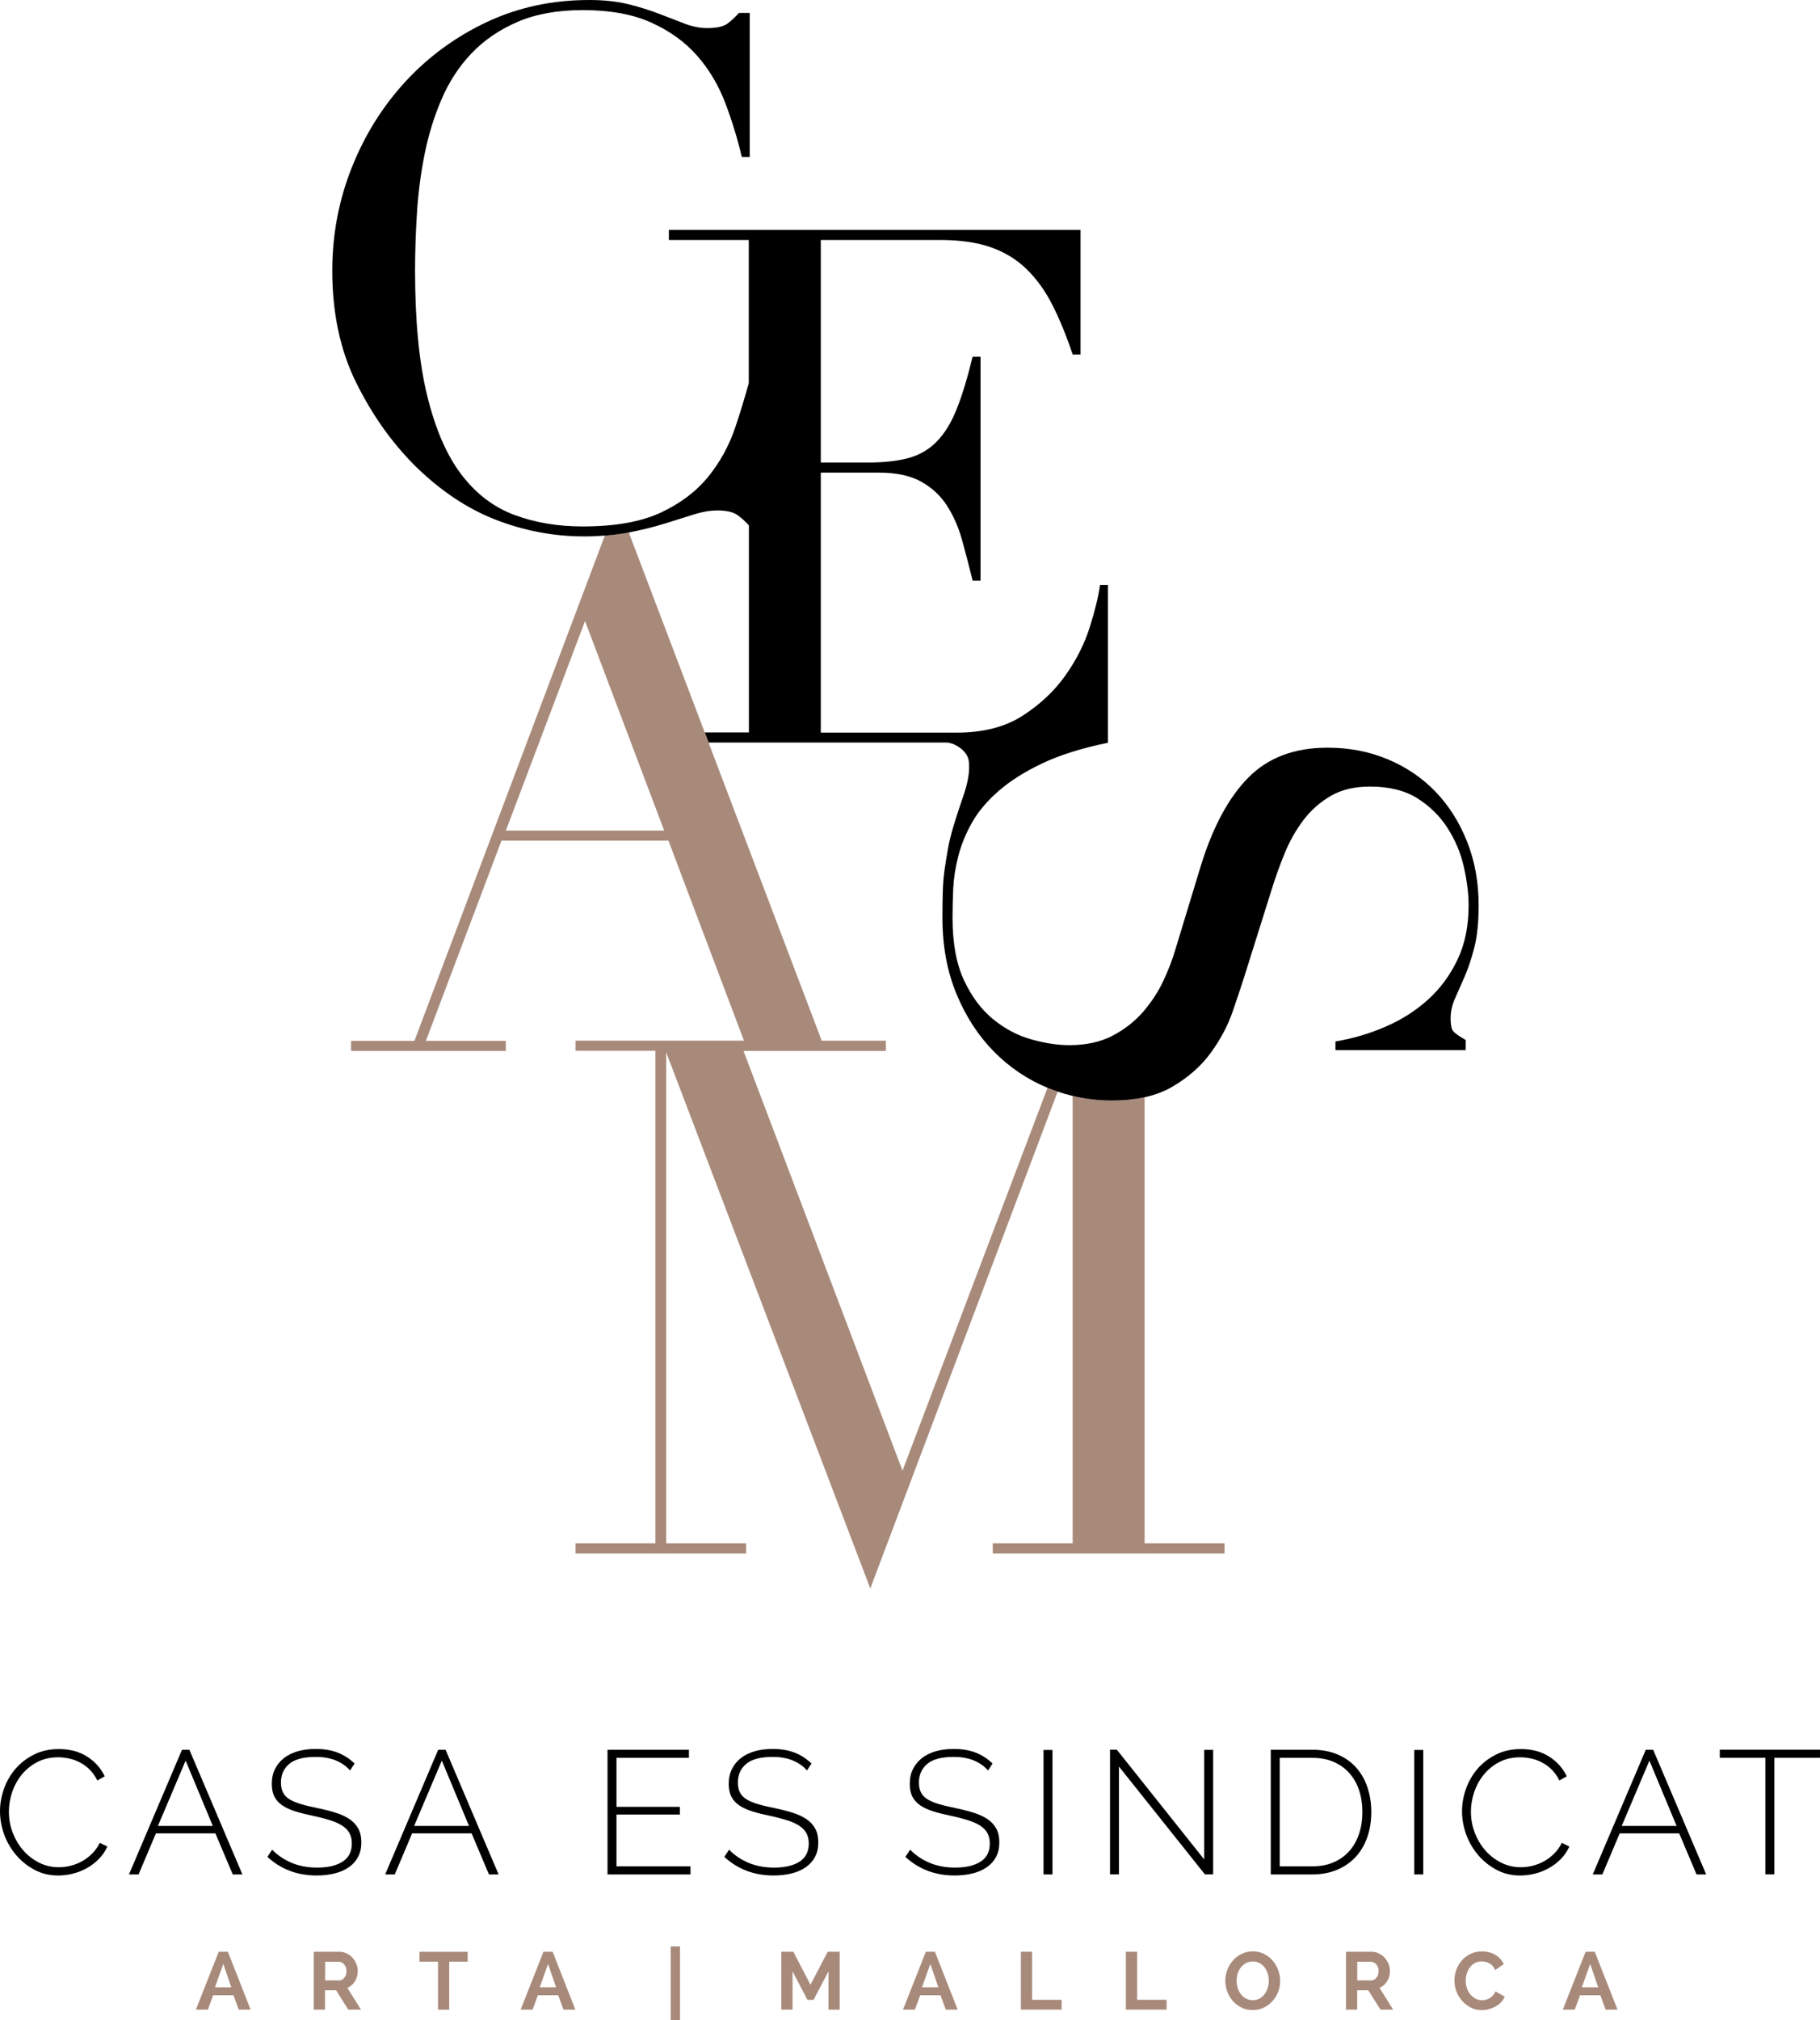 <?xml version="1.0" encoding="utf-8"?>
<svg xmlns="http://www.w3.org/2000/svg" viewBox="101.82 181.89 290.41 322.16">
  <polygon fill="none" points="175.45,302.04 203.52,302.04 189.49,264.91 "/>
  <path fill="none"
        d="M218.53,284.66v-36.68c-0.59-0.67-1.26-1.28-2.01-1.82c-0.77-0.55-1.96-0.83-3.57-0.83 c-1.28,0-2.66,0.24-4.15,0.7c-1.49,0.47-3.19,1-5.1,1.59c-1.91,0.59-4.06,1.13-6.44,1.6c0,0,0,0,0,0l13.46,35.44H218.53z"/>
  <path fill="none"
        d="M242.83,339.28v1.81h-25.23l28.19,74.36l25.72-67.83c-3.59-1.49-6.77-3.63-9.52-6.42 c-2.77-2.81-4.98-6.21-6.63-10.21c-1.66-4-2.49-8.51-2.49-13.53c0-1.79,0.02-3.36,0.06-4.72c0.04-1.36,0.15-2.64,0.32-3.83 c0.17-1.19,0.36-2.38,0.57-3.57c0.21-1.19,0.53-2.51,0.96-3.96c0.51-1.7,1.1-3.53,1.79-5.49c0.68-1.96,1.02-3.66,1.02-5.1 c0-1.28-0.15-1.82-0.77-2.62c-0.62-0.8-2.12-1.74-3.26-1.74c-0.87,0-28.78,0-42.17,0l20.07,52.83H242.83z"/>
  <g>
    <g>
      <path fill="#A88A7A"
            d="M284.46,428.01v-71.14c-1.56,0.35-3.27,0.52-5.15,0.52c-2.17,0-4.28-0.25-6.33-0.74v71.35h-12.75v1.61h36.98 v-1.61H284.46z"/>
      <path fill="#A88A7A"
            d="M240.69,435.2l29.9-79.24c-0.53-0.18-1.05-0.37-1.57-0.58c-0.02-0.01-0.03-0.01-0.05-0.02l-23.14,61.05 l-25.37-66.93h22.71v-1.63h-10.23l-18.06-47.55l-0.61-1.61l-12.12-31.9c-1.2,0.23-2.47,0.4-3.82,0.5l-30.38,80.58h-10.11v1.61 h24.69v-1.61h-12.75l12.06-31.93h26.64l12.05,31.9h-26.88v1.61h12.75v78.55h-12.75v1.61h27.22v-1.61h-12.75V349.7L240.69,435.2z M182.54,314.34l12.63-33.42l12.63,33.42H182.54z"/>
    </g>
    <path fill="#010001"
          d="M335.52,337.64c0.57-1.3,1.09-2.85,1.55-4.65c0.46-1.8,0.69-4.04,0.69-6.72c0-3.68-0.61-7.06-1.84-10.16 c-1.23-3.1-2.91-5.76-5.05-7.98c-2.14-2.22-4.69-3.94-7.64-5.17c-2.95-1.23-6.14-1.84-9.59-1.84c-5.28,0-9.49,1.59-12.63,4.77 c-3.14,3.18-5.67,7.87-7.58,14.07l-4.02,13.21c-0.46,1.61-1.11,3.31-1.95,5.11c-0.84,1.8-1.94,3.46-3.27,5 c-1.34,1.53-2.97,2.79-4.88,3.79c-1.91,0.99-4.21,1.49-6.89,1.49c-1.84,0-3.85-0.31-6.03-0.92c-2.18-0.61-4.21-1.68-6.09-3.21 c-1.88-1.53-3.43-3.6-4.65-6.2c-1.22-2.6-1.84-5.93-1.84-9.99c0-1.46,0.04-3.01,0.11-4.65c0.08-1.65,0.35-3.37,0.81-5.17 c0.46-1.8,1.19-3.58,2.18-5.34c0.99-1.76,2.41-3.45,4.25-5.05c1.84-1.61,4.17-3.08,7-4.42c2.83-1.34,6.31-2.43,10.44-3.27v-25.16 h-1.26c-0.23,1.76-0.77,3.98-1.61,6.66c-0.84,2.68-2.14,5.27-3.9,7.75c-1.76,2.49-4.04,4.63-6.83,6.43c-2.8,1.8-6.3,2.7-10.51,2.7 h-21.7v-41.46h9.3c2.76,0,5,0.48,6.72,1.44c1.72,0.96,3.1,2.24,4.13,3.85c1.03,1.61,1.84,3.45,2.41,5.51 c0.57,2.07,1.13,4.21,1.67,6.43h1.26v-35.72h-1.26c-0.84,3.45-1.7,6.26-2.58,8.44c-0.88,2.18-1.95,3.9-3.22,5.17 c-1.26,1.26-2.78,2.12-4.54,2.58c-1.76,0.46-3.9,0.69-6.43,0.69h-7.46v-35.49h19.06c3.14,0,5.82,0.38,8.04,1.15 c2.22,0.77,4.13,1.93,5.74,3.5c1.61,1.57,2.99,3.48,4.13,5.74c1.15,2.26,2.22,4.88,3.22,7.87h1.26v-19.87h-65.69v1.61h12.75v22.82 c-0.65,2.35-1.36,4.7-2.16,7.07c-1,2.95-2.45,5.59-4.36,7.92c-1.92,2.34-4.44,4.23-7.58,5.69c-3.14,1.45-7.27,2.18-12.4,2.18 c-3.98,0-7.62-0.61-10.91-1.84c-3.29-1.22-6.11-3.37-8.44-6.43c-2.34-3.06-4.15-7.23-5.45-12.52c-1.3-5.28-1.95-11.94-1.95-19.98 c0-2.83,0.09-5.84,0.29-9.01c0.19-3.18,0.59-6.32,1.2-9.42c0.61-3.1,1.51-6.05,2.7-8.84c1.19-2.79,2.77-5.24,4.77-7.35 c1.99-2.11,4.44-3.79,7.35-5.05c2.91-1.26,6.39-1.9,10.45-1.9c4.36,0,8.02,0.67,10.97,2.01c2.95,1.34,5.38,3.1,7.29,5.28 c1.91,2.18,3.4,4.69,4.48,7.52c1.07,2.83,1.95,5.7,2.64,8.61h1.26v-22.97h-1.72c-0.54,0.61-1.13,1.17-1.78,1.67 c-0.65,0.5-1.74,0.75-3.27,0.75c-1.15,0-2.33-0.23-3.56-0.69c-1.22-0.46-2.57-0.98-4.02-1.55c-1.46-0.57-3.1-1.09-4.94-1.55 c-1.84-0.46-3.95-0.69-6.32-0.69c-5.9,0-11.33,1.17-16.31,3.5c-4.98,2.34-9.3,5.5-12.98,9.47c-3.67,3.98-6.55,8.58-8.61,13.78 c-2.07,5.21-3.1,10.68-3.1,16.42c0,6.74,1.26,12.67,3.79,17.8c2.53,5.13,5.67,9.57,9.42,13.32c4.06,3.98,8.36,6.85,12.92,8.61 c4.55,1.76,9.24,2.64,14.07,2.64c1.15,0,2.25-0.05,3.31-0.13c1.34-0.1,2.62-0.27,3.82-0.5c0,0,0,0,0,0c2.14-0.42,4.08-0.9,5.8-1.44 c1.72-0.54,3.25-1.01,4.59-1.44c1.34-0.42,2.58-0.63,3.73-0.63c1.45,0,2.53,0.25,3.22,0.75c0.68,0.49,1.28,1.04,1.81,1.64v33.01 h-7.04l0.61,1.61c12.04,0,37.17,0,37.95,0c1.03,0,2.38,0.85,2.93,1.56c0.56,0.72,0.69,1.21,0.69,2.35c0,1.3-0.31,2.83-0.92,4.59 c-0.61,1.76-1.15,3.41-1.61,4.94c-0.38,1.3-0.67,2.49-0.86,3.56c-0.19,1.07-0.36,2.14-0.52,3.22c-0.15,1.07-0.25,2.22-0.29,3.45 c-0.04,1.22-0.06,2.64-0.06,4.25c0,4.52,0.75,8.57,2.24,12.17c1.49,3.6,3.48,6.66,5.97,9.19c2.48,2.51,5.33,4.44,8.56,5.78 c0.02,0.01,0.03,0.01,0.05,0.02c0.52,0.21,1.04,0.4,1.57,0.58c0.78,0.27,1.57,0.5,2.38,0.69c2.05,0.49,4.16,0.74,6.33,0.74 c1.88,0,3.59-0.18,5.15-0.52c1.68-0.37,3.18-0.94,4.5-1.72c2.53-1.49,4.56-3.29,6.09-5.4c1.53-2.11,2.68-4.27,3.45-6.49 c0.76-2.22,1.38-4.06,1.84-5.51l4.37-13.9c0.61-1.99,1.32-3.96,2.12-5.91c0.8-1.95,1.8-3.71,2.99-5.28 c1.19-1.57,2.64-2.85,4.36-3.85c1.72-1,3.81-1.49,6.26-1.49c3.06,0,5.59,0.63,7.58,1.89c1.99,1.26,3.6,2.85,4.82,4.77 c1.22,1.91,2.09,3.98,2.58,6.2c0.5,2.22,0.75,4.25,0.75,6.09c0,3.29-0.59,6.18-1.78,8.67c-1.19,2.49-2.76,4.61-4.71,6.37 c-1.95,1.76-4.21,3.2-6.78,4.31c-2.57,1.11-5.22,1.89-7.98,2.35v1.38h20.79v-1.61c-1.07-0.61-1.74-1.09-2.01-1.43 c-0.27-0.35-0.4-1.02-0.4-2.01c0-1.07,0.23-2.13,0.69-3.16C334.43,340.11,334.95,338.94,335.52,337.64z"/>
  </g>
  <g>
    <path fill="#010001"
          d="M101.82,470.72c0-1.19,0.21-2.38,0.63-3.57c0.42-1.18,1.03-2.24,1.83-3.18c0.8-0.93,1.79-1.69,2.95-2.28 c1.17-0.59,2.5-0.88,3.99-0.88c1.77,0,3.29,0.41,4.54,1.22c1.25,0.81,2.17,1.85,2.77,3.12l-1.18,0.67 c-0.34-0.69-0.74-1.27-1.22-1.74c-0.48-0.47-0.99-0.84-1.54-1.13c-0.55-0.29-1.12-0.5-1.72-0.63c-0.6-0.13-1.19-0.2-1.76-0.2 c-1.27,0-2.39,0.26-3.36,0.77c-0.97,0.51-1.79,1.18-2.46,2c-0.67,0.82-1.18,1.75-1.53,2.79s-0.52,2.08-0.52,3.12 c0,1.18,0.21,2.3,0.62,3.36c0.41,1.06,0.97,2,1.68,2.81c0.71,0.81,1.55,1.46,2.52,1.95s2.02,0.73,3.14,0.73 c0.6,0,1.21-0.07,1.83-0.22c0.62-0.15,1.23-0.38,1.82-0.7c0.59-0.32,1.13-0.72,1.64-1.22c0.5-0.49,0.92-1.08,1.26-1.75l1.2,0.59 c-0.34,0.75-0.79,1.41-1.36,1.99c-0.57,0.58-1.21,1.06-1.92,1.46c-0.71,0.39-1.46,0.69-2.25,0.88c-0.79,0.2-1.57,0.29-2.34,0.29 c-1.36,0-2.61-0.3-3.74-0.9c-1.13-0.6-2.1-1.38-2.93-2.34c-0.82-0.96-1.46-2.05-1.92-3.28 C102.05,473.23,101.82,471.99,101.82,470.72z"/>
    <path fill="#010001"
          d="M122.4,480.8l8.46-19.88h1.18l8.46,19.88h-1.54l-2.77-6.55h-9.49l-2.77,6.55H122.4z M131.44,462.65 l-4.42,10.42h8.76L131.44,462.65z"/>
    <path fill="#010001"
          d="M157.68,464.22c-1.29-1.44-3.11-2.16-5.46-2.16c-1.94,0-3.36,0.37-4.24,1.11s-1.33,1.73-1.33,2.98 c0,0.63,0.11,1.17,0.34,1.6c0.22,0.43,0.57,0.79,1.05,1.08c0.48,0.29,1.08,0.54,1.82,0.76s1.61,0.42,2.62,0.63 c1.08,0.22,2.05,0.47,2.91,0.74c0.86,0.27,1.59,0.61,2.2,1.02c0.61,0.41,1.07,0.92,1.4,1.51c0.33,0.6,0.49,1.33,0.49,2.21 c0,0.88-0.17,1.64-0.52,2.3c-0.34,0.65-0.83,1.2-1.46,1.64c-0.63,0.44-1.37,0.77-2.24,0.99s-1.83,0.34-2.9,0.34 c-3.1,0-5.72-0.99-7.87-2.97l0.76-1.15c0.84,0.88,1.87,1.57,3.08,2.09c1.21,0.51,2.58,0.77,4.09,0.77c1.74,0,3.09-0.32,4.07-0.95 c0.98-0.63,1.47-1.6,1.47-2.88c0-0.65-0.13-1.21-0.38-1.67s-0.64-0.85-1.16-1.19c-0.52-0.34-1.17-0.62-1.95-0.87 c-0.77-0.24-1.68-0.48-2.73-0.7c-1.06-0.22-2-0.46-2.81-0.71s-1.5-0.57-2.06-0.95c-0.56-0.38-0.98-0.84-1.26-1.39 c-0.28-0.54-0.42-1.22-0.42-2.04c0-0.9,0.17-1.69,0.52-2.38c0.34-0.69,0.83-1.27,1.44-1.75c0.62-0.48,1.35-0.83,2.21-1.08 c0.86-0.24,1.81-0.36,2.86-0.36c1.29,0,2.44,0.19,3.44,0.57c1.01,0.38,1.92,0.97,2.74,1.75L157.68,464.22z"/>
    <path fill="#010001"
          d="M163.28,480.8l8.46-19.88h1.18l8.46,19.88h-1.54l-2.77-6.55h-9.49l-2.77,6.55H163.28z M172.32,462.65 l-4.42,10.42h8.76L172.32,462.65z"/>
    <path fill="#010001" d="M212,479.51v1.29h-13.24v-19.88h12.99v1.29h-11.56v7.81h10.11v1.23h-10.11v8.26H212z"/>
    <path fill="#010001"
          d="M230.59,464.22c-1.29-1.44-3.11-2.16-5.46-2.16c-1.94,0-3.36,0.37-4.24,1.11s-1.33,1.73-1.33,2.98 c0,0.63,0.11,1.17,0.34,1.6c0.22,0.43,0.57,0.79,1.05,1.08c0.48,0.29,1.08,0.54,1.82,0.76s1.61,0.42,2.62,0.63 c1.08,0.22,2.05,0.47,2.91,0.74c0.86,0.27,1.59,0.61,2.2,1.02c0.61,0.41,1.07,0.92,1.4,1.51c0.33,0.6,0.49,1.33,0.49,2.21 c0,0.88-0.17,1.64-0.52,2.3c-0.34,0.65-0.83,1.2-1.46,1.64c-0.63,0.44-1.37,0.77-2.24,0.99s-1.83,0.34-2.9,0.34 c-3.1,0-5.72-0.99-7.87-2.97l0.76-1.15c0.84,0.88,1.87,1.57,3.08,2.09c1.21,0.51,2.58,0.77,4.09,0.77c1.74,0,3.09-0.32,4.07-0.95 c0.98-0.63,1.47-1.6,1.47-2.88c0-0.65-0.13-1.21-0.38-1.67s-0.64-0.85-1.16-1.19c-0.52-0.34-1.17-0.62-1.95-0.87 c-0.77-0.24-1.68-0.48-2.73-0.7c-1.06-0.22-2-0.46-2.81-0.71s-1.5-0.57-2.06-0.95c-0.56-0.38-0.98-0.84-1.26-1.39 c-0.28-0.54-0.42-1.22-0.42-2.04c0-0.9,0.17-1.69,0.52-2.38c0.34-0.69,0.83-1.27,1.44-1.75c0.62-0.48,1.35-0.83,2.21-1.08 c0.86-0.24,1.81-0.36,2.86-0.36c1.29,0,2.44,0.19,3.44,0.57c1.01,0.38,1.92,0.97,2.74,1.75L230.59,464.22z"/>
    <path fill="#010001"
          d="M259.48,464.22c-1.29-1.44-3.11-2.16-5.46-2.16c-1.94,0-3.36,0.37-4.24,1.11s-1.33,1.73-1.33,2.98 c0,0.63,0.11,1.17,0.34,1.6c0.22,0.43,0.57,0.79,1.05,1.08c0.48,0.29,1.08,0.54,1.82,0.76s1.61,0.42,2.62,0.63 c1.08,0.22,2.05,0.47,2.91,0.74c0.86,0.27,1.59,0.61,2.2,1.02c0.61,0.41,1.07,0.92,1.4,1.51c0.33,0.6,0.49,1.33,0.49,2.21 c0,0.88-0.17,1.64-0.52,2.3c-0.34,0.65-0.83,1.2-1.46,1.64c-0.63,0.44-1.37,0.77-2.24,0.99s-1.83,0.34-2.9,0.34 c-3.1,0-5.72-0.99-7.87-2.97l0.76-1.15c0.84,0.88,1.87,1.57,3.08,2.09c1.21,0.51,2.58,0.77,4.09,0.77c1.74,0,3.09-0.32,4.07-0.95 c0.98-0.63,1.47-1.6,1.47-2.88c0-0.65-0.13-1.21-0.38-1.67s-0.64-0.85-1.16-1.19c-0.52-0.34-1.17-0.62-1.95-0.87 c-0.77-0.24-1.68-0.48-2.73-0.7c-1.06-0.22-2-0.46-2.81-0.71s-1.5-0.57-2.06-0.95c-0.56-0.38-0.98-0.84-1.26-1.39 c-0.28-0.54-0.42-1.22-0.42-2.04c0-0.9,0.17-1.69,0.52-2.38c0.34-0.69,0.83-1.27,1.44-1.75c0.62-0.48,1.35-0.83,2.21-1.08 c0.86-0.24,1.81-0.36,2.86-0.36c1.29,0,2.44,0.19,3.44,0.57c1.01,0.38,1.92,0.97,2.74,1.75L259.48,464.22z"/>
    <path fill="#010001" d="M268.33,480.8v-19.85h1.43v19.85H268.33z"/>
    <path fill="#010001" d="M280.37,463.6v17.19h-1.43v-19.88h1.09l13.94,17.5v-17.47h1.43v19.85h-1.32L280.37,463.6z"/>
    <path fill="#010001"
          d="M304.59,480.8v-19.88h6.61c1.57,0,2.94,0.26,4.13,0.78c1.18,0.52,2.17,1.23,2.95,2.13 c0.78,0.9,1.37,1.95,1.76,3.15s0.59,2.49,0.59,3.85c0,1.51-0.22,2.88-0.66,4.1c-0.44,1.22-1.07,2.27-1.89,3.14 c-0.82,0.87-1.82,1.54-2.98,2.02c-1.17,0.48-2.47,0.71-3.91,0.71H304.59z M319.21,470.83c0-1.25-0.18-2.4-0.53-3.46 s-0.87-1.96-1.55-2.73c-0.68-0.76-1.52-1.36-2.51-1.79c-0.99-0.43-2.13-0.64-3.42-0.64h-5.18v17.3h5.18c1.31,0,2.46-0.22,3.46-0.66 c1-0.44,1.83-1.05,2.51-1.83s1.18-1.7,1.53-2.76S319.21,472.06,319.21,470.83z"/>
    <path fill="#010001" d="M327.49,480.8v-19.85h1.43v19.85H327.49z"/>
    <path fill="#010001"
          d="M335.11,470.72c0-1.19,0.21-2.38,0.63-3.57c0.42-1.18,1.03-2.24,1.83-3.18c0.8-0.93,1.79-1.69,2.95-2.28 c1.17-0.59,2.5-0.88,3.99-0.88c1.77,0,3.29,0.41,4.54,1.22c1.25,0.81,2.17,1.85,2.77,3.12l-1.18,0.67 c-0.34-0.69-0.74-1.27-1.22-1.74c-0.48-0.47-0.99-0.84-1.54-1.13c-0.55-0.29-1.12-0.5-1.72-0.63c-0.6-0.13-1.19-0.2-1.76-0.2 c-1.27,0-2.39,0.26-3.36,0.77c-0.97,0.51-1.79,1.18-2.46,2c-0.67,0.82-1.18,1.75-1.53,2.79s-0.52,2.08-0.52,3.12 c0,1.18,0.21,2.3,0.62,3.36c0.41,1.06,0.97,2,1.68,2.81c0.71,0.81,1.55,1.46,2.52,1.95s2.02,0.73,3.14,0.73 c0.6,0,1.21-0.07,1.83-0.22c0.62-0.15,1.23-0.38,1.82-0.7c0.59-0.32,1.13-0.72,1.64-1.22c0.5-0.49,0.92-1.08,1.26-1.75l1.2,0.59 c-0.34,0.75-0.79,1.41-1.36,1.99c-0.57,0.58-1.21,1.06-1.92,1.46c-0.71,0.39-1.46,0.69-2.25,0.88c-0.79,0.2-1.57,0.29-2.34,0.29 c-1.36,0-2.61-0.3-3.74-0.9c-1.13-0.6-2.1-1.38-2.93-2.34c-0.82-0.96-1.46-2.05-1.92-3.28 C335.34,473.23,335.11,471.99,335.11,470.72z"/>
    <path fill="#010001"
          d="M355.97,480.8l8.46-19.88h1.18l8.46,19.88h-1.54l-2.77-6.55h-9.49l-2.77,6.55H355.97z M365.01,462.65 l-4.42,10.42h8.76L365.01,462.65z"/>
    <path fill="#010001" d="M392.23,462.2h-7.28v18.59h-1.43V462.2h-7.28v-1.29h15.99V462.2z"/>
    <path fill="#A88A7A"
          d="M133.08,502.36l3.64-9.23h1.46l3.63,9.23h-1.9l-0.84-2.3h-3.24l-0.84,2.3H133.08z M137.45,495.07l-1.33,3.73 h2.61L137.45,495.07z"/>
    <path fill="#A88A7A"
          d="M151.89,502.36v-9.23h4.08c0.42,0,0.82,0.09,1.18,0.27c0.36,0.18,0.67,0.41,0.93,0.7 c0.26,0.29,0.46,0.62,0.61,0.99s0.22,0.74,0.22,1.11c0,0.6-0.15,1.14-0.45,1.63c-0.3,0.49-0.7,0.84-1.21,1.06l2.17,3.47h-2.03 l-1.94-3.09h-1.77v3.09H151.89z M153.69,497.7h2.25c0.17,0,0.32-0.04,0.46-0.12c0.14-0.08,0.27-0.18,0.37-0.32 c0.1-0.13,0.19-0.29,0.25-0.47c0.06-0.18,0.09-0.38,0.09-0.58c0-0.22-0.03-0.42-0.1-0.6c-0.07-0.18-0.16-0.34-0.28-0.47 c-0.12-0.13-0.25-0.24-0.4-0.31c-0.15-0.07-0.31-0.11-0.46-0.11h-2.17V497.7z"/>
    <path fill="#A88A7A" d="M176.44,494.71h-2.94v7.66h-1.79v-7.66h-2.95v-1.57h7.68V494.71z"/>
    <path fill="#A88A7A"
          d="M184.9,502.36l3.64-9.23h1.46l3.63,9.23h-1.9l-0.84-2.3h-3.24l-0.84,2.3H184.9z M189.27,495.07l-1.33,3.73 h2.61L189.27,495.07z"/>
    <path fill="#A88A7A" d="M208.84,504.05v-11.77h1.48v11.77H208.84z"/>
    <path fill="#A88A7A"
          d="M234.02,502.36v-6.11l-2.38,4.55h-0.98l-2.38-4.55v6.11h-1.79v-9.23h1.92l2.73,5.25l2.76-5.25h1.91v9.23 H234.02z"/>
    <path fill="#A88A7A"
          d="M245.91,502.36l3.64-9.23H251l3.63,9.23h-1.9l-0.84-2.3h-3.24l-0.84,2.3H245.91z M250.27,495.07l-1.33,3.73 h2.61L250.27,495.07z"/>
    <path fill="#A88A7A" d="M264.72,502.36v-9.23h1.79v7.66h4.71v1.57H264.72z"/>
    <path fill="#A88A7A" d="M281.47,502.36v-9.23h1.79v7.66h4.71v1.57H281.47z"/>
    <path fill="#A88A7A"
          d="M301.7,502.43c-0.65,0-1.24-0.13-1.78-0.4c-0.54-0.26-1-0.62-1.38-1.05c-0.39-0.44-0.68-0.94-0.89-1.5 s-0.31-1.14-0.31-1.73c0-0.62,0.11-1.2,0.33-1.77c0.22-0.56,0.53-1.06,0.92-1.5s0.86-0.78,1.4-1.03c0.54-0.26,1.12-0.38,1.75-0.38 c0.65,0,1.24,0.14,1.78,0.41c0.54,0.27,1,0.63,1.38,1.07c0.38,0.44,0.68,0.95,0.88,1.51s0.31,1.13,0.31,1.72 c0,0.62-0.11,1.2-0.33,1.76c-0.22,0.56-0.53,1.05-0.92,1.48c-0.39,0.43-0.85,0.77-1.39,1.03S302.33,502.43,301.7,502.43z M299.14,497.75c0,0.4,0.06,0.79,0.17,1.16c0.12,0.37,0.29,0.7,0.51,0.99c0.22,0.29,0.49,0.52,0.81,0.69 c0.32,0.17,0.68,0.26,1.09,0.26c0.42,0,0.78-0.09,1.1-0.27c0.32-0.18,0.58-0.41,0.8-0.71s0.38-0.63,0.49-0.99s0.17-0.74,0.17-1.12 c0-0.4-0.06-0.78-0.18-1.16c-0.12-0.37-0.29-0.7-0.51-0.99s-0.49-0.51-0.81-0.68c-0.32-0.17-0.67-0.25-1.07-0.25 c-0.42,0-0.78,0.09-1.1,0.27c-0.32,0.18-0.58,0.41-0.81,0.7c-0.22,0.29-0.39,0.62-0.5,0.99 C299.2,496.99,299.14,497.37,299.14,497.75z"/>
    <path fill="#A88A7A"
          d="M316.59,502.36v-9.23h4.08c0.42,0,0.82,0.09,1.18,0.27c0.36,0.18,0.67,0.41,0.93,0.7 c0.26,0.29,0.46,0.62,0.61,0.99s0.22,0.74,0.22,1.11c0,0.6-0.15,1.14-0.45,1.63c-0.3,0.49-0.7,0.84-1.21,1.06l2.17,3.47h-2.03 l-1.94-3.09h-1.77v3.09H316.59z M318.38,497.7h2.25c0.17,0,0.32-0.04,0.46-0.12c0.14-0.08,0.27-0.18,0.37-0.32 c0.1-0.13,0.19-0.29,0.25-0.47c0.06-0.18,0.09-0.38,0.09-0.58c0-0.22-0.03-0.42-0.1-0.6c-0.07-0.18-0.16-0.34-0.28-0.47 c-0.12-0.13-0.25-0.24-0.4-0.31c-0.15-0.07-0.31-0.11-0.46-0.11h-2.17V497.7z"/>
    <path fill="#A88A7A"
          d="M333.9,497.68c0-0.56,0.1-1.12,0.3-1.67c0.2-0.55,0.49-1.04,0.86-1.48c0.38-0.43,0.84-0.78,1.38-1.05 s1.17-0.4,1.87-0.4c0.82,0,1.54,0.19,2.14,0.56c0.6,0.37,1.05,0.86,1.33,1.46l-1.38,0.95c-0.1-0.26-0.24-0.48-0.4-0.66 c-0.17-0.18-0.34-0.32-0.54-0.42c-0.2-0.1-0.4-0.18-0.6-0.23c-0.21-0.05-0.41-0.07-0.6-0.07c-0.42,0-0.8,0.09-1.12,0.27 c-0.32,0.18-0.59,0.42-0.8,0.71c-0.21,0.29-0.37,0.62-0.48,0.99s-0.16,0.73-0.16,1.1c0,0.41,0.06,0.8,0.19,1.18 c0.13,0.38,0.3,0.71,0.53,0.99s0.5,0.52,0.83,0.69c0.32,0.17,0.67,0.26,1.05,0.26c0.2,0,0.4-0.03,0.61-0.08s0.41-0.13,0.6-0.25 c0.2-0.11,0.38-0.26,0.54-0.44c0.16-0.18,0.3-0.39,0.4-0.64l1.47,0.84c-0.14,0.35-0.34,0.65-0.6,0.92 c-0.26,0.26-0.57,0.49-0.9,0.67c-0.34,0.18-0.69,0.32-1.07,0.42c-0.37,0.1-0.74,0.14-1.11,0.14c-0.64,0-1.23-0.14-1.76-0.42 c-0.53-0.28-0.99-0.64-1.38-1.09c-0.39-0.45-0.69-0.95-0.9-1.52S333.9,498.27,333.9,497.68z"/>
    <path fill="#A88A7A"
          d="M351.19,502.36l3.64-9.23h1.46l3.63,9.23h-1.9l-0.84-2.3h-3.24l-0.84,2.3H351.19z M355.56,495.07l-1.33,3.73 h2.61L355.56,495.07z"/>
  </g>
</svg>
